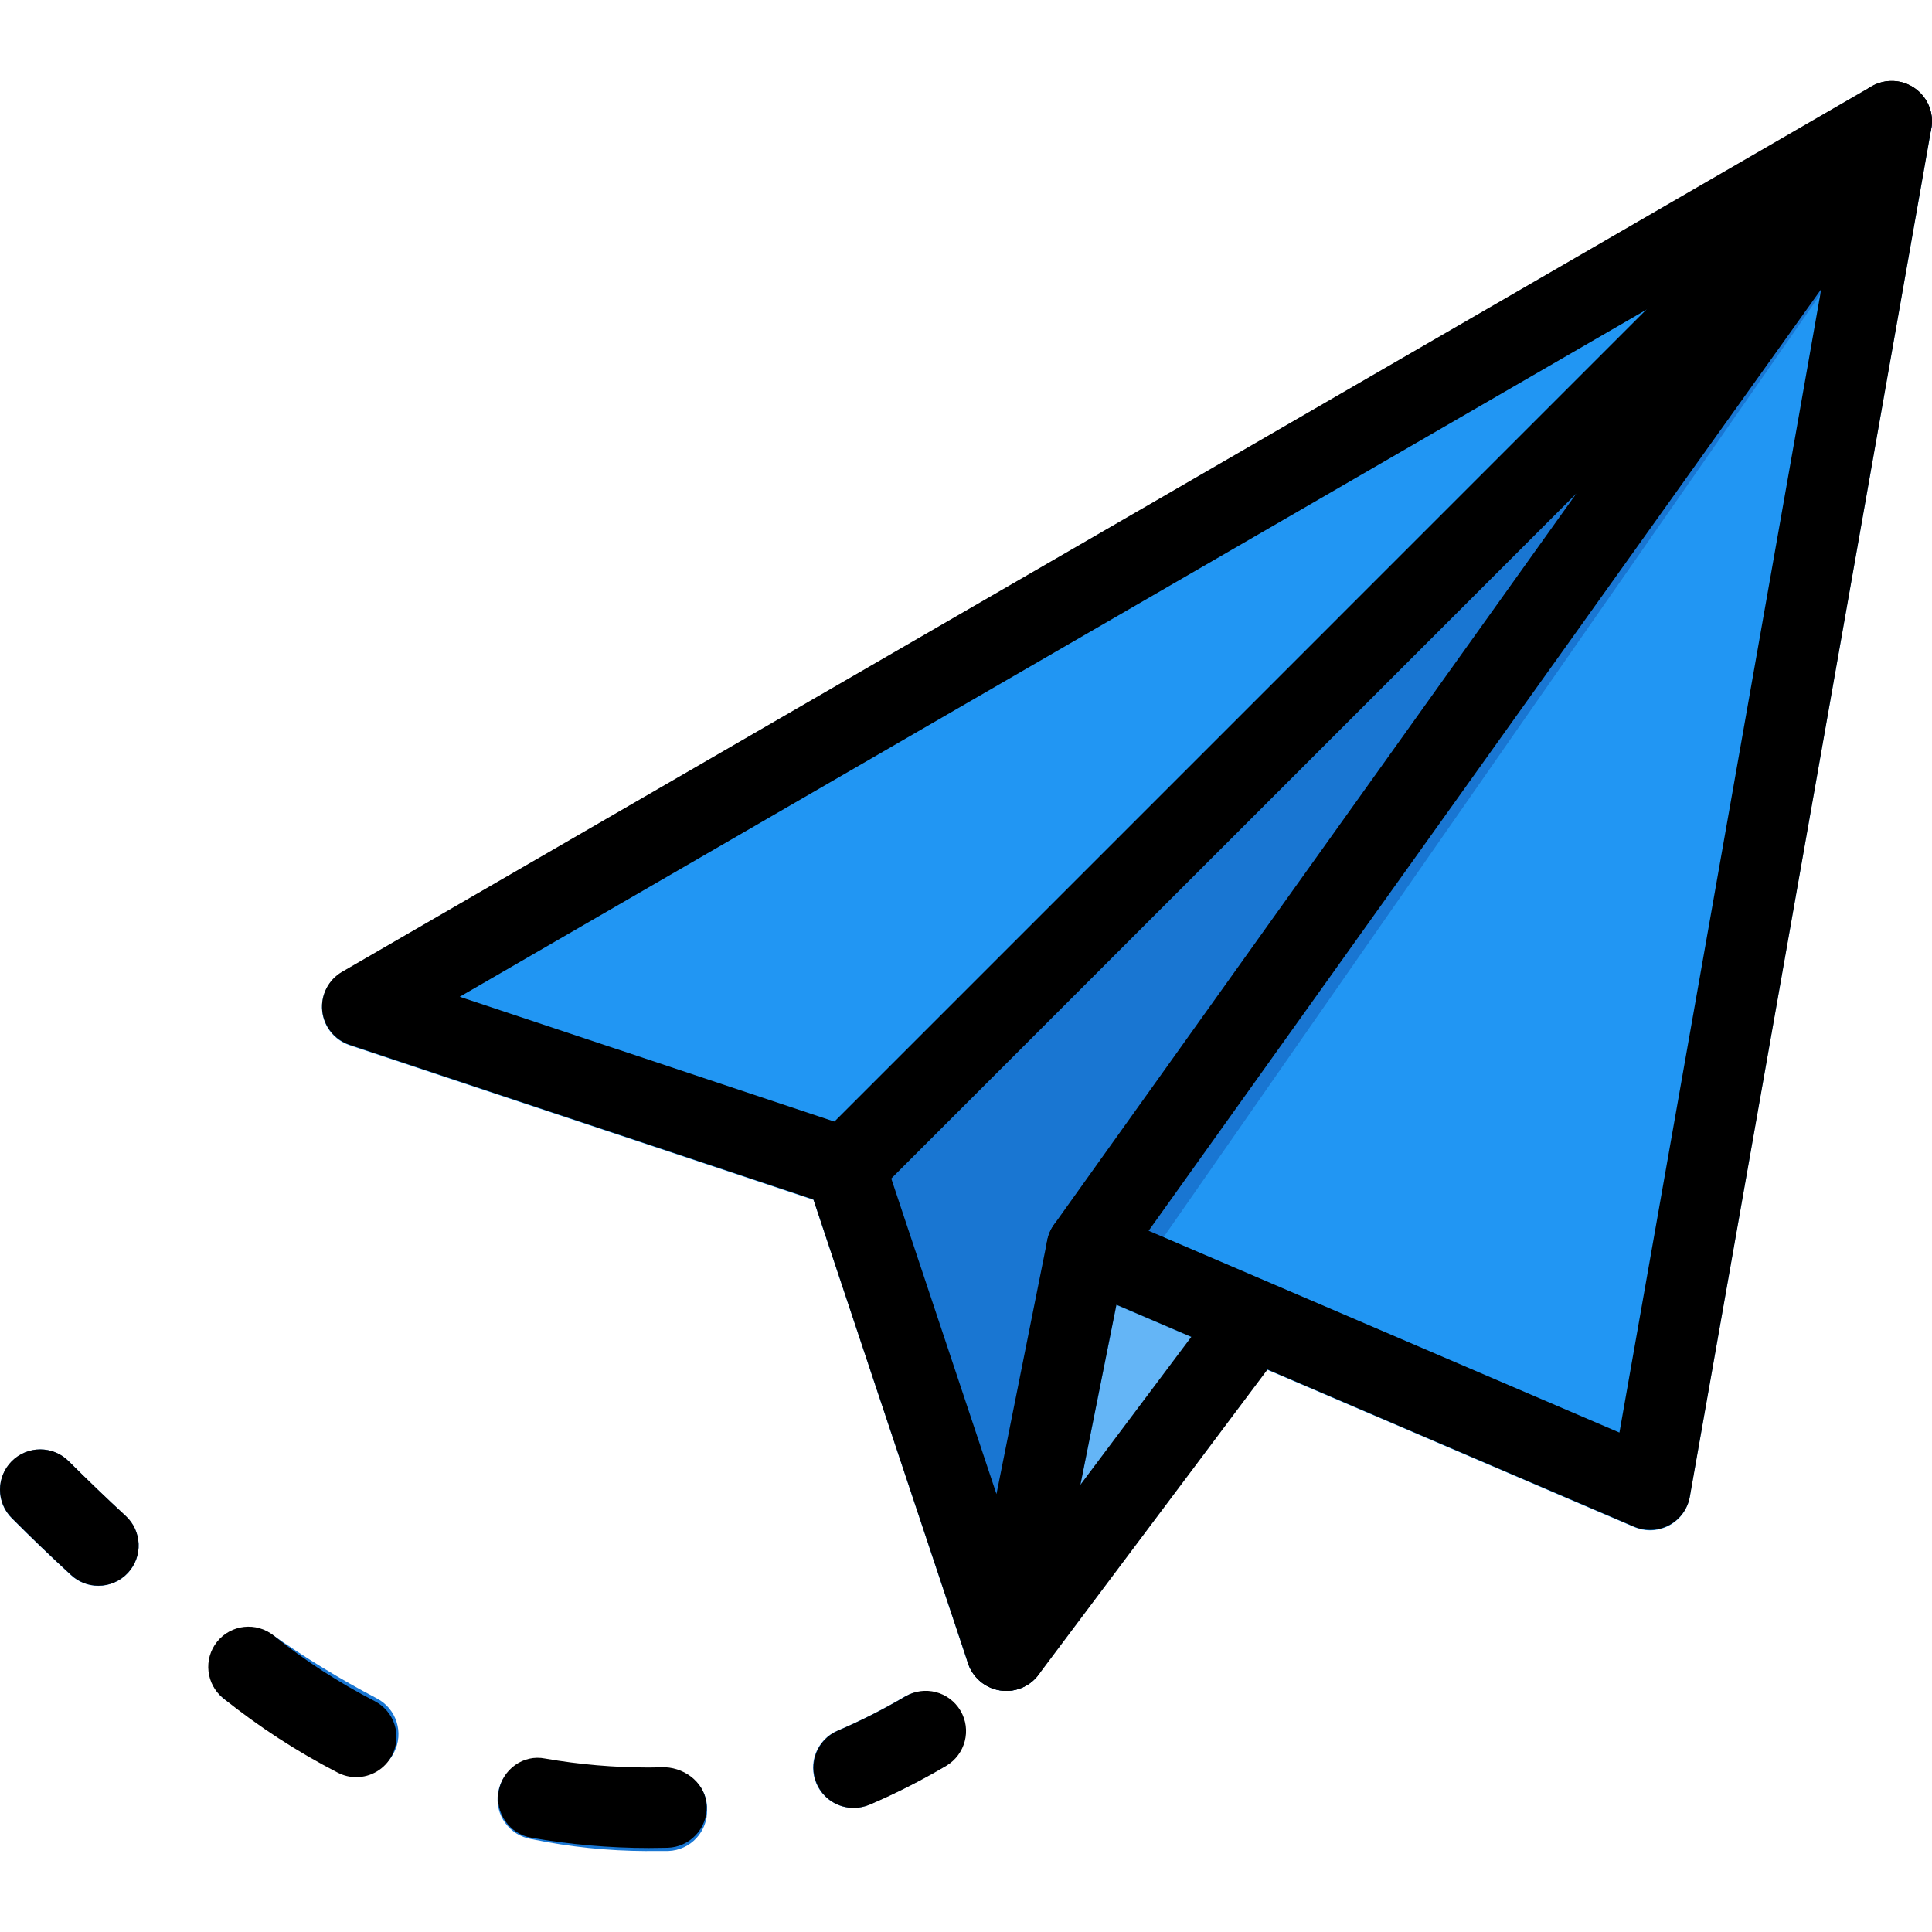 <?xml version="1.0" encoding="iso-8859-1"?>
<!-- Generator: Adobe Illustrator 19.0.0, SVG Export Plug-In . SVG Version: 6.00 Build 0)  -->
<svg version="1.1" id="Capa_1" xmlns="http://www.w3.org/2000/svg" xmlns:xlink="http://www.w3.org/1999/xlink" x="0px" y="0px"
	 viewBox="0 0 512.002 512.002" style="enable-background:new 0 0 512.002 512.002;" xml:space="preserve">
<path style="fill:#64B5F6;" d="M338.207,344.575l-63.997-64.104c-4.16-4.181-10.922-4.181-15.082-0.021
	c-2.005,2.005-3.136,4.714-3.136,7.552v149.434c0,4.586,2.944,8.661,7.296,10.112c1.088,0.363,2.219,0.555,3.371,0.555
	c3.349,0,6.528-1.579,8.533-4.267l63.997-85.33C342.367,354.26,341.94,348.33,338.207,344.575z"/>
<path style="fill:#1976D2;" d="M291.361,320.661l-63.997-21.332c-5.589-1.877-11.626,1.152-13.503,6.741
	c-0.725,2.197-0.725,4.565,0,6.741l42.665,127.995c1.451,4.352,5.546,7.296,10.133,7.296h0.661c4.821-0.299,8.832-3.797,9.792-8.533
	l21.332-106.662C299.51,327.616,296.481,322.368,291.361,320.661z"/>
<path style="fill:#2196F3;" d="M507.416,23.479c-3.392-2.368-7.872-2.56-11.456-0.491L90.644,257.645
	c-5.098,2.965-6.826,9.472-3.883,14.57c1.301,2.261,3.392,3.947,5.866,4.778l191.565,63.869l148.9,63.827
	c5.418,2.325,11.69-0.192,13.994-5.61c0.32-0.747,0.555-1.536,0.704-2.347l63.997-362.652
	C512.515,29.985,510.808,25.868,507.416,23.479z"/>
<g>
	<path style="fill:#1976D2;" d="M509.997,38.412c3.435-4.778,2.347-11.456-2.432-14.89c-4.267-3.072-10.112-2.581-13.802,1.152
		L215.61,318.037l80.274,27.732L509.997,38.412z"/>
	<path style="fill:#1976D2;" d="M26.071,420.263c-2.688,0-5.269-1.003-7.232-2.816c-5.312-4.885-10.56-9.92-15.701-15.082
		c-4.181-4.16-4.181-10.922-0.021-15.103s10.922-4.181,15.103,0c4.949,4.949,9.984,9.792,15.082,14.485
		c4.33,3.989,4.608,10.73,0.64,15.061C31.916,419.004,29.057,420.263,26.071,420.263z"/>
	<path style="fill:#1976D2;" d="M171.388,490.553c-10.282-0.043-20.522-1.088-30.591-3.179c-5.824-0.96-9.749-6.442-8.81-12.245
		c0.939-5.802,6.442-9.749,12.245-8.81c0.277,0.043,0.555,0.107,0.832,0.171c8.682,1.792,17.514,2.709,26.388,2.731h0.064h4.8
		c5.568-0.533,10.496,3.541,11.029,9.109c0.043,0.384,0.043,0.768,0.043,1.152c0.213,5.888-4.373,10.837-10.261,11.05h-5.568
		L171.388,490.553z M94.953,470.138c-1.707,0-3.392-0.405-4.906-1.195c-10.496-5.482-20.607-11.648-30.313-18.41
		c-4.736-3.52-5.717-10.197-2.197-14.933c3.349-4.501,9.642-5.653,14.357-2.581c8.938,6.293,18.282,11.989,27.946,17.066
		c5.226,2.709,7.274,9.152,4.565,14.378c-1.835,3.541-5.482,5.76-9.472,5.76L94.953,470.138z"/>
	<path style="fill:#1976D2;" d="M226.233,479.119c-5.888,0.043-10.709-4.693-10.752-10.581c-0.043-4.309,2.517-8.213,6.485-9.898
		c6.144-2.624,12.096-5.653,17.855-9.045c5.141-2.859,11.648-1.024,14.506,4.117c2.773,4.97,1.152,11.221-3.669,14.25
		c-6.549,3.861-13.333,7.317-20.308,10.304C229.049,478.82,227.641,479.097,226.233,479.119z"/>
</g>
<path d="M266.658,448.101c-4.565,0-8.661-2.923-10.112-7.296l-40.98-122.939l-122.939-40.98c-3.989-1.344-6.805-4.885-7.232-9.045
	c-0.427-4.16,1.643-8.213,5.269-10.304L495.982,22.882c3.627-2.069,8.106-1.877,11.456,0.491c3.413,2.368,5.12,6.506,4.394,10.602
	l-63.997,362.652c-0.555,3.2-2.56,5.973-5.44,7.53c-2.837,1.536-6.25,1.707-9.28,0.448L295.862,345.77l-18.751,93.777
	c-0.939,4.757-4.97,8.277-9.792,8.554C267.106,448.101,266.872,448.101,266.658,448.101z M121.832,264.152l105.532,35.156
	c3.179,1.067,5.696,3.563,6.741,6.741l29.972,89.895l13.461-67.261c0.619-3.157,2.645-5.845,5.504-7.36
	c2.859-1.515,6.208-1.6,9.173-0.384l136.954,58.707l57.683-326.834L121.832,264.152z"/>
<path d="M287.991,341.439c-2.155,0-4.309-0.64-6.208-1.984c-4.778-3.435-5.888-10.09-2.475-14.89l138.426-193.763l-186.211,186.19
	c-4.16,4.16-10.922,4.16-15.082,0s-4.16-10.922,0-15.082L493.763,24.588c3.946-3.947,10.197-4.202,14.442-0.597
	c4.224,3.584,4.992,9.813,1.792,14.335L296.673,336.981C294.604,339.882,291.297,341.439,287.991,341.439z"/>
<path d="M266.658,448.101c-2.219,0-4.458-0.683-6.378-2.133c-4.714-3.541-5.674-10.218-2.133-14.933l63.997-85.33
	c3.563-4.714,10.261-5.653,14.933-2.155c4.714,3.541,5.674,10.218,2.155,14.933l-63.997,85.33
	C273.101,446.608,269.901,448.101,266.658,448.101z"/>
<path d="M26.071,420.22c-2.581,0-5.184-0.939-7.232-2.837c-5.333-4.885-10.56-9.941-15.701-15.082
	c-4.181-4.139-4.181-10.922-0.021-15.082c4.16-4.16,10.922-4.16,15.082,0c4.949,4.928,9.984,9.77,15.103,14.506
	c4.33,3.989,4.608,10.73,0.619,15.061C31.809,419.068,28.951,420.22,26.071,420.22z"/>
<path d="M171.985,489.742c-10.432,0-20.906-0.917-31.145-2.709c-5.802-1.003-9.685-6.549-8.682-12.33
	c1.003-5.781,6.506-9.856,12.351-8.661c9.045,1.579,18.282,2.368,27.476,2.368l4.33-0.064c5.61,0.277,10.794,4.48,10.965,10.368
	c0.171,5.888-4.48,10.794-10.368,10.965L171.985,489.742z M94.399,470.97c-1.643,0-3.307-0.384-4.885-1.195
	c-10.752-5.546-20.948-12.159-30.335-19.711c-4.586-3.691-5.333-10.389-1.643-14.997c3.691-4.586,10.41-5.312,14.997-1.621
	c8.277,6.656,17.279,12.479,26.751,17.365c5.248,2.709,7.296,9.13,4.608,14.378C101.993,468.858,98.26,470.97,94.399,470.97z"/>
<path d="M226.233,479.119c-4.139,0-8.064-2.411-9.792-6.464c-2.325-5.418,0.192-11.69,5.61-14.015
	c6.144-2.624,12.117-5.674,17.877-9.066c5.056-2.987,11.584-1.323,14.613,3.776c2.987,5.056,1.301,11.605-3.776,14.613
	c-6.592,3.882-13.418,7.36-20.308,10.304C229.07,478.841,227.641,479.119,226.233,479.119z"/>
<g>
</g>
<g>
</g>
<g>
</g>
<g>
</g>
<g>
</g>
<g>
</g>
<g>
</g>
<g>
</g>
<g>
</g>
<g>
</g>
<g>
</g>
<g>
</g>
<g>
</g>
<g>
</g>
<g>
</g>
</svg>
